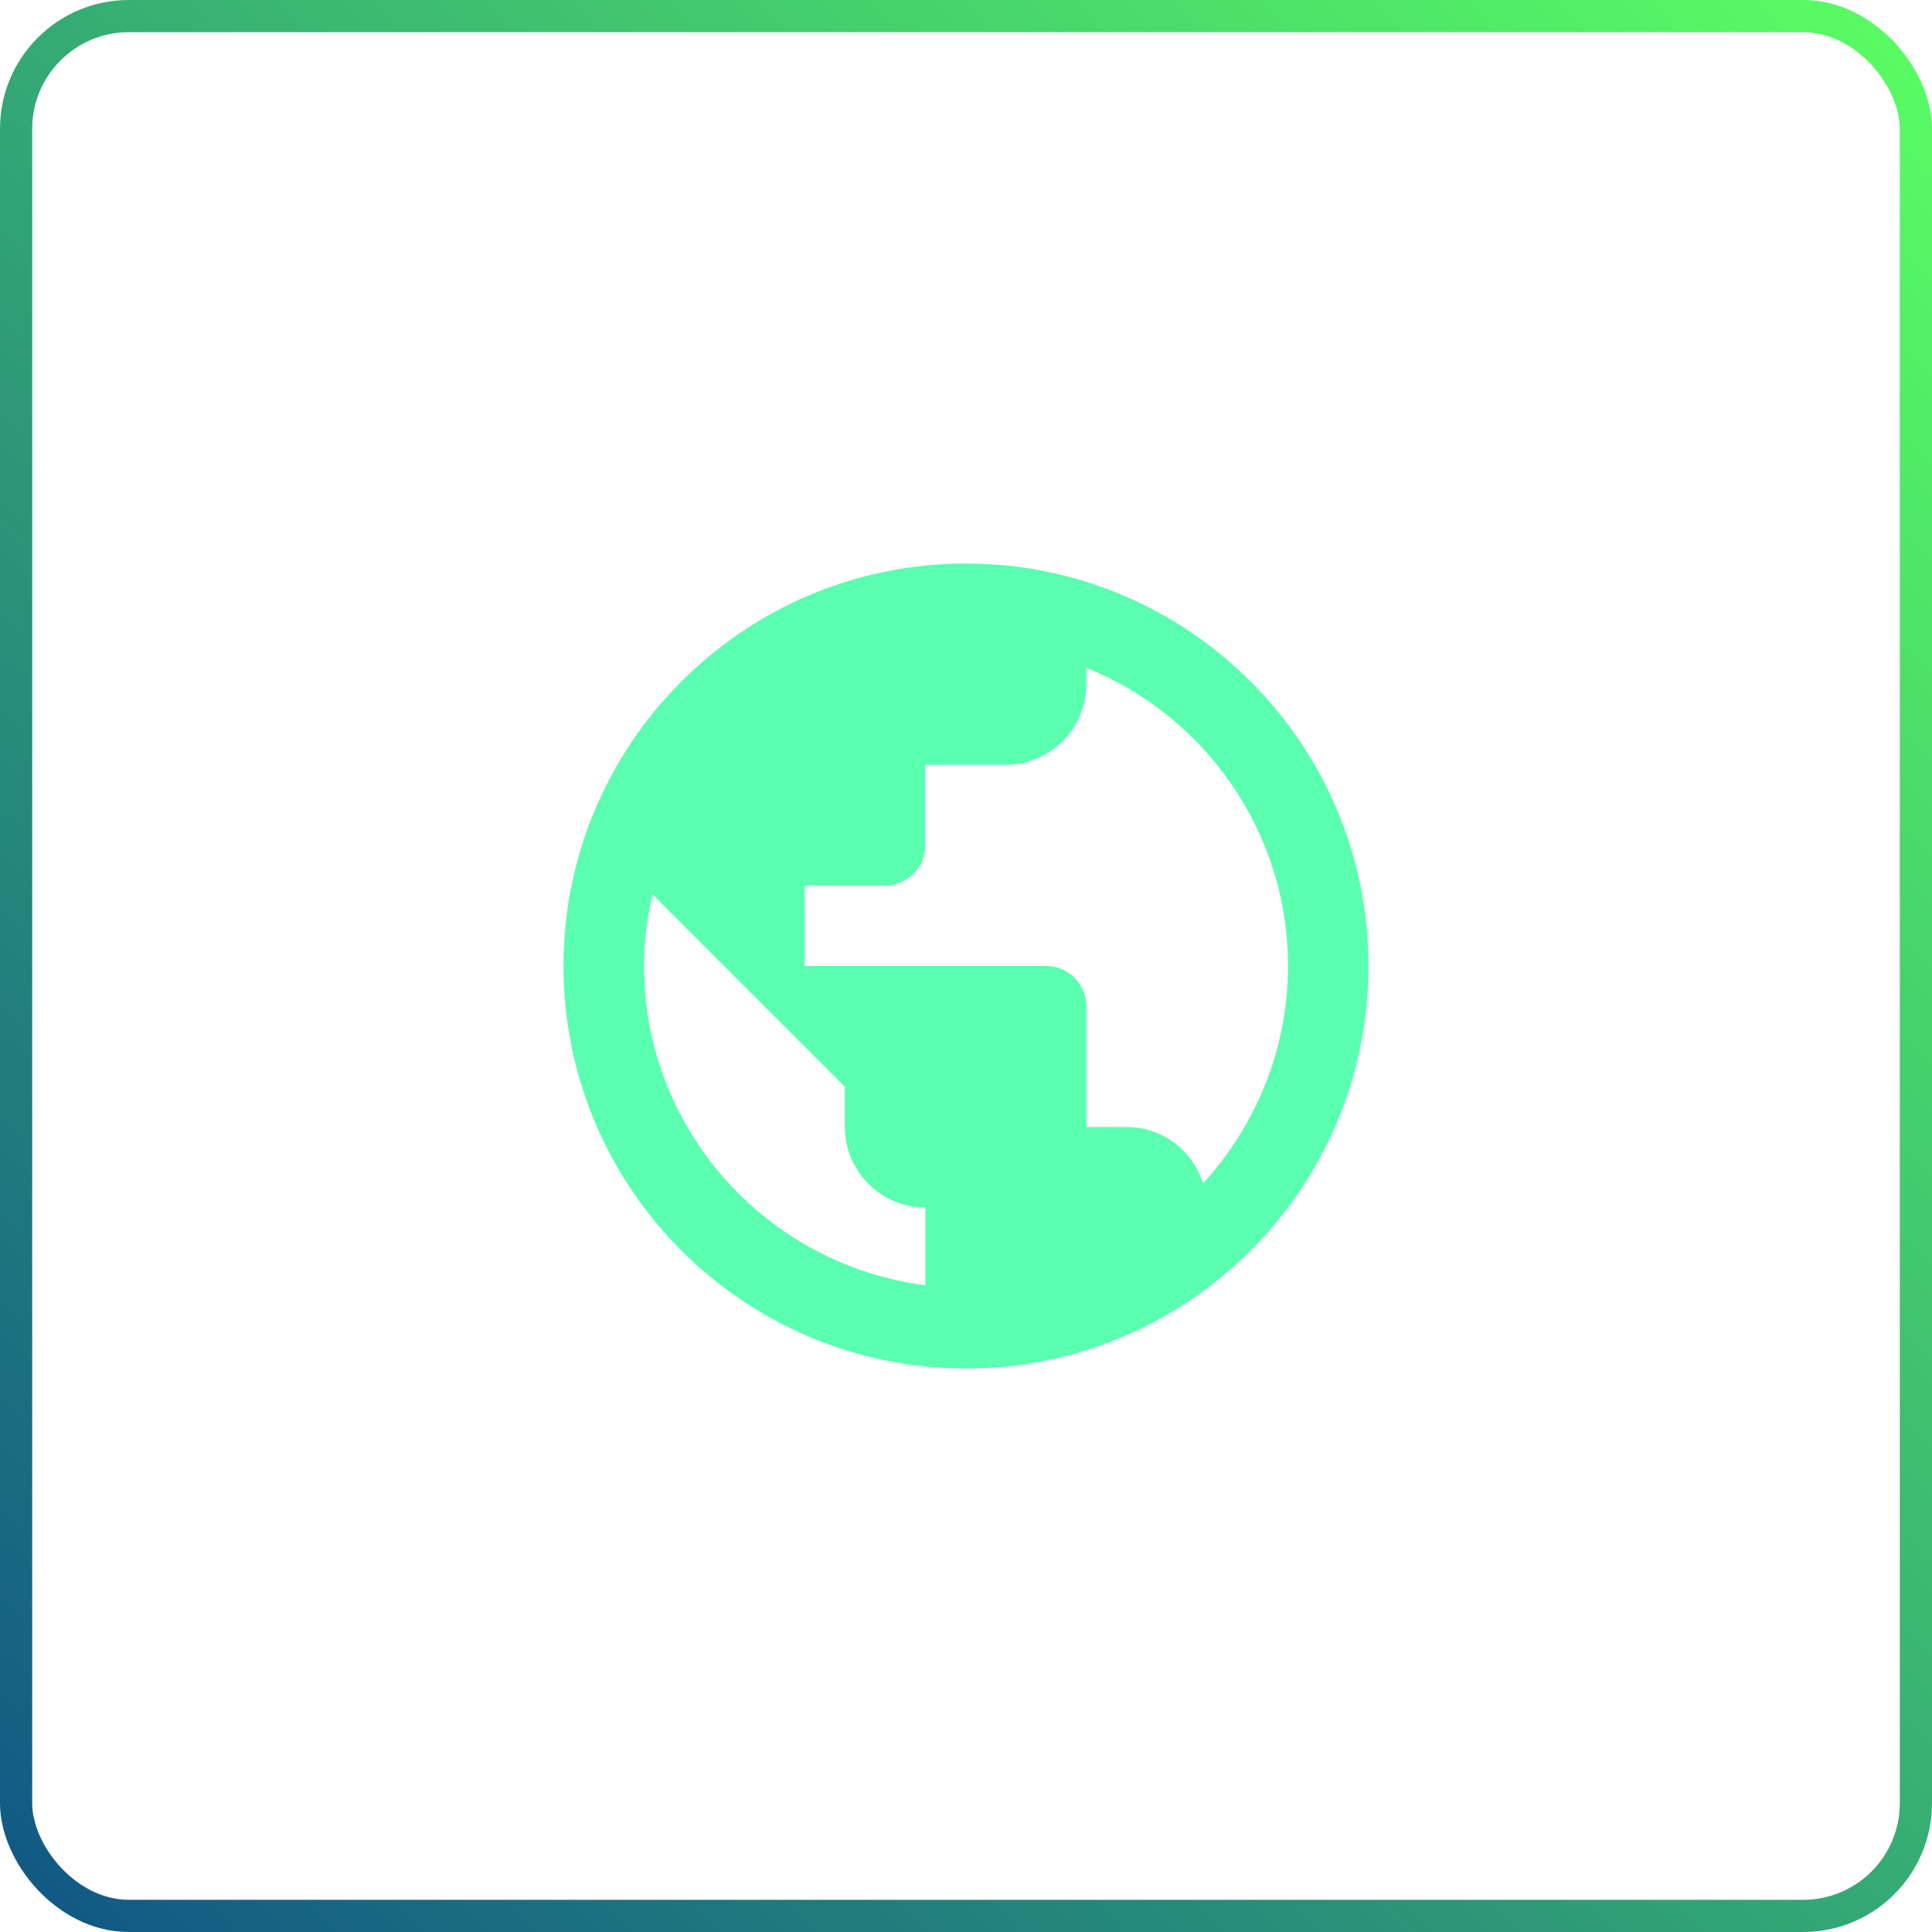 <svg width="120" height="120" viewBox="0 0 120 120" fill="none" xmlns="http://www.w3.org/2000/svg">
<path d="M60 35C46.2 35 35 46.2 35 60C35 73.8 46.2 85 60 85C73.8 85 85 73.8 85 60C85 46.2 73.8 35 60 35ZM40 60C40 58.475 40.2 56.975 40.525 55.55L52.475 67.5V70C52.475 72.75 54.725 75 57.475 75V79.825C47.65 78.575 40 70.175 40 60ZM74.725 73.5C74.075 71.475 72.225 70 69.975 70H67.475V62.5C67.475 61.125 66.35 60 64.975 60H49.975V55H54.975C56.35 55 57.475 53.875 57.475 52.5V47.5H62.475C65.225 47.5 67.475 45.25 67.475 42.5V41.475C74.8 44.425 80 51.625 80 60C80 65.2 77.975 69.95 74.725 73.5Z" fill="#5AFFB0"/>
<rect x="1" y="1" width="118" height="118" rx="7" stroke="url(#paint0_linear)" stroke-width="2"/>
<defs>
<linearGradient id="paint0_linear" x1="120" y1="0" x2="0" y2="120" gradientUnits="userSpaceOnUse">
<stop stop-color="#5AFF63"/>
<stop offset="1" stop-color="#105685"/>
</linearGradient>
</defs>
</svg>
